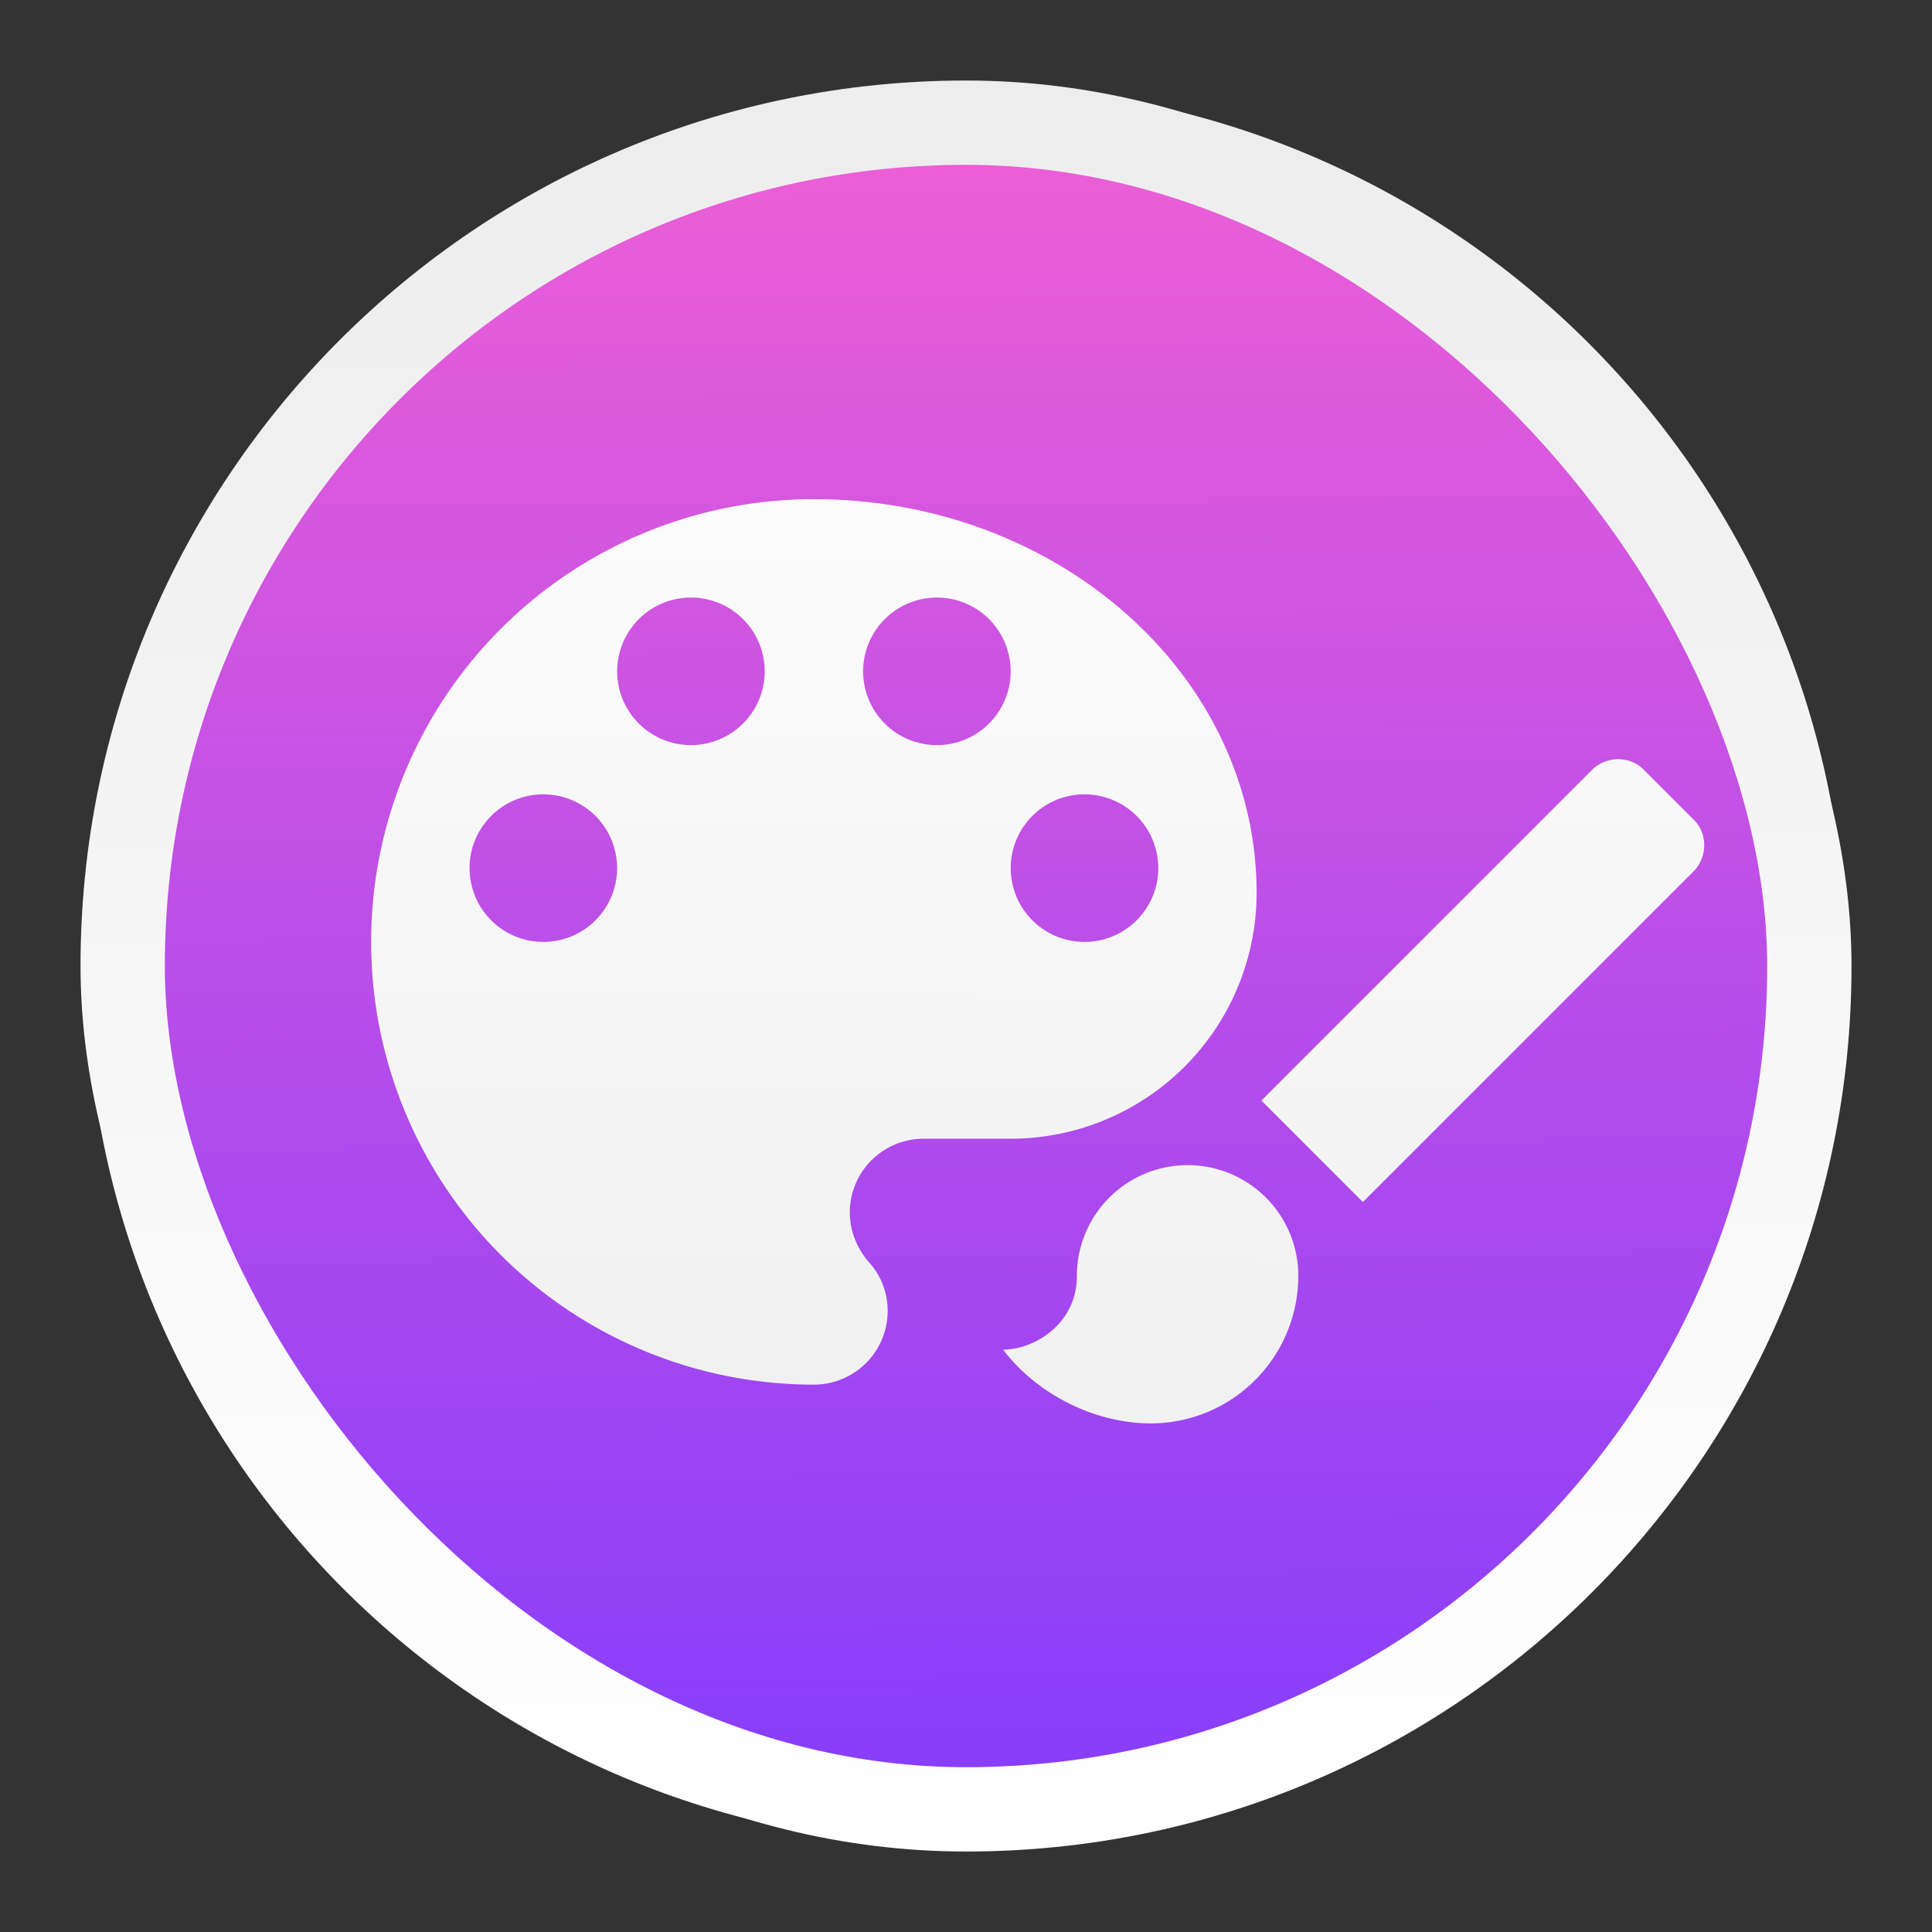 <?xml version="1.0" encoding="UTF-8" standalone="no"?>
<!-- Created with Inkscape (http://www.inkscape.org/) -->

<svg
   xmlns:osb="http://www.openswatchbook.org/uri/2009/osb"
   xmlns:dc="http://purl.org/dc/elements/1.1/"
   xmlns:cc="http://creativecommons.org/ns#"
   xmlns:rdf="http://www.w3.org/1999/02/22-rdf-syntax-ns#"
   xmlns:svg="http://www.w3.org/2000/svg"
   xmlns="http://www.w3.org/2000/svg"
   xmlns:xlink="http://www.w3.org/1999/xlink"
   xmlns:sodipodi="http://sodipodi.sourceforge.net/DTD/sodipodi-0.dtd"
   xmlns:inkscape="http://www.inkscape.org/namespaces/inkscape"
   sodipodi:docname="accessories-painting.svg"
   inkscape:version="0.91 r13725"
   version="1.1"
   id="svg5453"
   height="48"
   width="48">
  <rect width="100%" height="100%" fill="#333333" stroke="none"/>
  <defs
     id="defs5455">
    <linearGradient
       id="linearGradient3249">
      <stop
         offset="0"
         style="stop-color:#ffffff;stop-opacity:1"
         id="stop3251" />
      <stop
         offset="1"
         style="stop-color:#ececec;stop-opacity:1"
         id="stop3253" />
    </linearGradient>
    <linearGradient
       inkscape:collect="always"
       xlink:href="#linearGradient3249"
       id="linearGradient4276"
       x1="408.248"
       y1="547.602"
       x2="407.935"
       y2="498.894"
       gradientUnits="userSpaceOnUse"
       gradientTransform="matrix(0.927,0,0,0.927,29.585,38.032)" />
    <linearGradient
       inkscape:collect="always"
       xlink:href="#linearGradient4237-67"
       id="linearGradient4318"
       x1="408.248"
       y1="547.602"
       x2="407.935"
       y2="498.894"
       gradientUnits="userSpaceOnUse"
       gradientTransform="matrix(0.927,0,0,0.927,29.585,38.032)" />
    <linearGradient
       osb:paint="gradient"
       id="linearGradient4207">
      <stop
         id="stop3371"
         offset="0"
         style="stop-color:#3498db;stop-opacity:1;" />
      <stop
         id="stop3373"
         offset="1"
         style="stop-color:#3498db;stop-opacity:0;" />
    </linearGradient>
    <linearGradient
       id="linearGradient4237-67">
      <stop
         id="stop4239-85"
         style="stop-color:#833cfc;stop-opacity:1"
         offset="0" />
      <stop
         id="stop4241-07"
         style="stop-color:#f461d4;stop-opacity:1"
         offset="1" />
    </linearGradient>
    <linearGradient
       inkscape:collect="always"
       xlink:href="#linearGradient3249"
       id="linearGradient3257"
       gradientUnits="userSpaceOnUse"
       gradientTransform="matrix(0.927,0,0,0.927,29.585,38.032)"
       x1="408.248"
       y1="547.602"
       x2="407.935"
       y2="498.894" />
    <linearGradient
       inkscape:collect="always"
       xlink:href="#linearGradient3249"
       id="linearGradient3267"
       gradientUnits="userSpaceOnUse"
       x1="408.693"
       y1="501.945"
       x2="408.59"
       y2="547.054"
       gradientTransform="matrix(0.917,0,0,0.917,33.936,43.646)" />
    <linearGradient
       inkscape:collect="always"
       xlink:href="#linearGradient3249"
       id="linearGradient3269"
       gradientUnits="userSpaceOnUse"
       x1="408.693"
       y1="501.945"
       x2="408.59"
       y2="547.054"
       gradientTransform="matrix(0.917,0,0,0.917,33.936,43.646)" />
  </defs>
  <sodipodi:namedview
     showborder="true"
     inkscape:object-nodes="true"
     inkscape:snap-global="true"
     inkscape:snap-nodes="true"
     inkscape:snap-center="true"
     inkscape:bbox-nodes="true"
     inkscape:snap-bbox="true"
     showguides="false"
     borderlayer="true"
     inkscape:showpageshadow="false"
     inkscape:window-maximized="0"
     inkscape:window-y="33"
     inkscape:window-x="0"
     inkscape:window-height="642"
     inkscape:window-width="1366"
     fit-margin-bottom="0"
     fit-margin-right="0"
     fit-margin-left="0"
     fit-margin-top="0"
     showgrid="false"
     inkscape:current-layer="svg5453"
     inkscape:document-units="px"
     inkscape:cy="5.2403449"
     inkscape:cx="19.783016"
     inkscape:zoom="8.6496985"
     inkscape:pageshadow="2"
     inkscape:pageopacity="0"
     borderopacity="1.0"
     bordercolor="#666666"
     pagecolor="#5a5a5a"
     id="base">
    <inkscape:grid
       type="xygrid"
       id="grid4063" />
    <sodipodi:guide
       position="1.1650391e-05,44"
       orientation="0,48"
       id="guide4148" />
    <sodipodi:guide
       position="48,44"
       orientation="-4,0"
       id="guide4150" />
    <sodipodi:guide
       position="48,48"
       orientation="0,-48"
       id="guide4152" />
    <sodipodi:guide
       position="1.1650391e-05,4"
       orientation="4,0"
       id="guide4154" />
    <sodipodi:guide
       position="1.1650391e-05,2.6367188e-05"
       orientation="0,48"
       id="guide4156" />
    <sodipodi:guide
       position="48,2.6367188e-05"
       orientation="-4,0"
       id="guide4158" />
    <sodipodi:guide
       position="48,48"
       orientation="0,-4"
       id="guide4162" />
    <sodipodi:guide
       position="44,48"
       orientation="48,0"
       id="guide4164" />
    <sodipodi:guide
       position="44,2.6367188e-05"
       orientation="0,4"
       id="guide4166" />
    <sodipodi:guide
       position="48,2.6367188e-05"
       orientation="-48,0"
       id="guide4168" />
    <sodipodi:guide
       position="4,48"
       orientation="0,-4"
       id="guide4170" />
    <sodipodi:guide
       position="4.2167969e-05,48"
       orientation="48,0"
       id="guide4172" />
    <sodipodi:guide
       position="4.2167969e-05,2.6367188e-05"
       orientation="0,4"
       id="guide4174" />
    <sodipodi:guide
       position="4,2.6367188e-05"
       orientation="-48,0"
       id="guide4176" />
    <sodipodi:guide
       position="4,48"
       orientation="44,0"
       id="guide4638" />
    <sodipodi:guide
       position="4,4"
       orientation="0,20"
       id="guide4640" />
    <sodipodi:guide
       position="24,4"
       orientation="-44,0"
       id="guide4642" />
    <sodipodi:guide
       position="24,48"
       orientation="0,-20"
       id="guide4644" />
    <sodipodi:guide
       position="4,24"
       orientation="20,0"
       id="guide4666" />
    <sodipodi:guide
       position="4,4"
       orientation="0,40"
       id="guide4668" />
    <sodipodi:guide
       position="44,4"
       orientation="-20,0"
       id="guide4670" />
    <sodipodi:guide
       position="44,24"
       orientation="0,-40"
       id="guide4672" />
  </sodipodi:namedview>
  <g
     inkscape:label="Layer 1"
     inkscape:groupmode="layer"
     id="layer1"
     transform="translate(-384.571,-499.798)">
    <g
       id="g4204"
       transform="matrix(1.155,0,0,1.155,-64.265,-83.022)"
       style="opacity:0.856;fill:#ffffff;fill-opacity:1" />
    <rect
       style="opacity:1;fill:url(#linearGradient4318);fill-opacity:1;stroke:url(#linearGradient4276);stroke-width:2.095;stroke-miterlimit:4;stroke-dasharray:none;stroke-opacity:1"
       id="rect4166"
       width="41.905"
       height="41.905"
       x="387.619"
       y="502.846"
       ry="20.952" />
    <path
       style="fill:url(#linearGradient3267);fill-opacity:1"
       inkscape:connector-curvature="0"
       d="m 411.515,523.199 a 1.833,1.833 0 0 1 -1.833,-1.833 1.833,1.833 0 0 1 1.833,-1.833 1.833,1.833 0 0 1 1.833,1.833 1.833,1.833 0 0 1 -1.833,1.833 m -3.667,-4.889 a 1.833,1.833 0 0 1 -1.833,-1.833 1.833,1.833 0 0 1 1.833,-1.833 1.833,1.833 0 0 1 1.833,1.833 1.833,1.833 0 0 1 -1.833,1.833 m -6.111,0 a 1.833,1.833 0 0 1 -1.833,-1.833 1.833,1.833 0 0 1 1.833,-1.833 1.833,1.833 0 0 1 1.833,1.833 1.833,1.833 0 0 1 -1.833,1.833 m -3.667,4.889 a 1.833,1.833 0 0 1 -1.833,-1.833 1.833,1.833 0 0 1 1.833,-1.833 1.833,1.833 0 0 1 1.833,1.833 1.833,1.833 0 0 1 -1.833,1.833 m 6.722,-11 a 11,11 0 0 0 -11,11 11,11 0 0 0 11,11 1.833,1.833 0 0 0 1.833,-1.833 c 0,-0.477 -0.183,-0.904 -0.477,-1.222 -0.281,-0.33 -0.464,-0.758 -0.464,-1.222 a 1.833,1.833 0 0 1 1.833,-1.833 l 2.163,0 a 6.111,6.111 0 0 0 6.111,-6.111 c 0,-5.402 -4.926,-9.778 -11,-9.778 z"
       id="path4190" />
    <path
       style="fill:url(#linearGradient3269);fill-opacity:1"
       inkscape:connector-curvature="0"
       d="m 426.643,520.156 -1.228,-1.228 c -0.339,-0.357 -0.935,-0.357 -1.292,0 l -8.213,8.213 2.521,2.521 8.213,-8.213 c 0.357,-0.358 0.357,-0.953 0,-1.292 m -12.568,8.589 a 2.75,2.75 0 0 0 -2.75,2.75 c 0,1.201 -1.063,1.833 -1.833,1.833 0.843,1.118 2.292,1.833 3.667,1.833 a 3.667,3.667 0 0 0 3.667,-3.667 2.75,2.75 0 0 0 -2.75,-2.75 z"
       id="path4201" />
    <g
       id="g6973"
       transform="matrix(0.06,-0.014,0.014,0.06,304.959,582.402)">
      <g
         id="g6937" />
      <g
         id="g6939" />
      <g
         id="g6941" />
      <g
         id="g6943" />
      <g
         id="g6945" />
      <g
         id="g6947" />
      <g
         id="g6949" />
      <g
         id="g6951" />
      <g
         id="g6953" />
      <g
         id="g6955" />
      <g
         id="g6957" />
      <g
         id="g6959" />
      <g
         id="g6961" />
      <g
         id="g6963" />
      <g
         id="g6965" />
    </g>
    <path
       style="color:#000000;font-style:normal;font-variant:normal;font-weight:normal;font-stretch:normal;font-size:medium;line-height:normal;font-family:sans-serif;text-indent:0;text-align:start;text-decoration:none;text-decoration-line:none;text-decoration-style:solid;text-decoration-color:#000000;letter-spacing:normal;word-spacing:normal;text-transform:none;direction:ltr;block-progression:tb;writing-mode:lr-tb;baseline-shift:baseline;text-anchor:start;white-space:normal;clip-rule:nonzero;display:inline;overflow:visible;visibility:visible;opacity:1;isolation:auto;mix-blend-mode:normal;color-interpolation:sRGB;color-interpolation-filters:linearRGB;solid-color:#000000;solid-opacity:1;fill:url(#linearGradient3257);fill-opacity:1;fill-rule:nonzero;stroke:none;stroke-width:2;stroke-linecap:butt;stroke-linejoin:miter;stroke-miterlimit:4;stroke-dasharray:none;stroke-dashoffset:0;stroke-opacity:1;color-rendering:auto;image-rendering:auto;shape-rendering:auto;text-rendering:auto;enable-background:accumulate"
       d="m 408.571,501.929 c -12.1,0 -21.869,9.77 -21.869,21.869 0,12.1 9.77,21.868 21.869,21.868 12.1,0 21.869,-9.768 21.869,-21.868 0,-12.1 -9.77,-21.869 -21.869,-21.869 z m 0,1.833 c 11.116,0 20.036,8.92 20.036,20.036 0,11.116 -8.92,20.034 -20.036,20.034 -11.116,0 -20.036,-8.919 -20.036,-20.034 0,-11.116 8.92,-20.036 20.036,-20.036 z"
       id="rect3247"
       inkscape:connector-curvature="0" />
  </g>
</svg>
